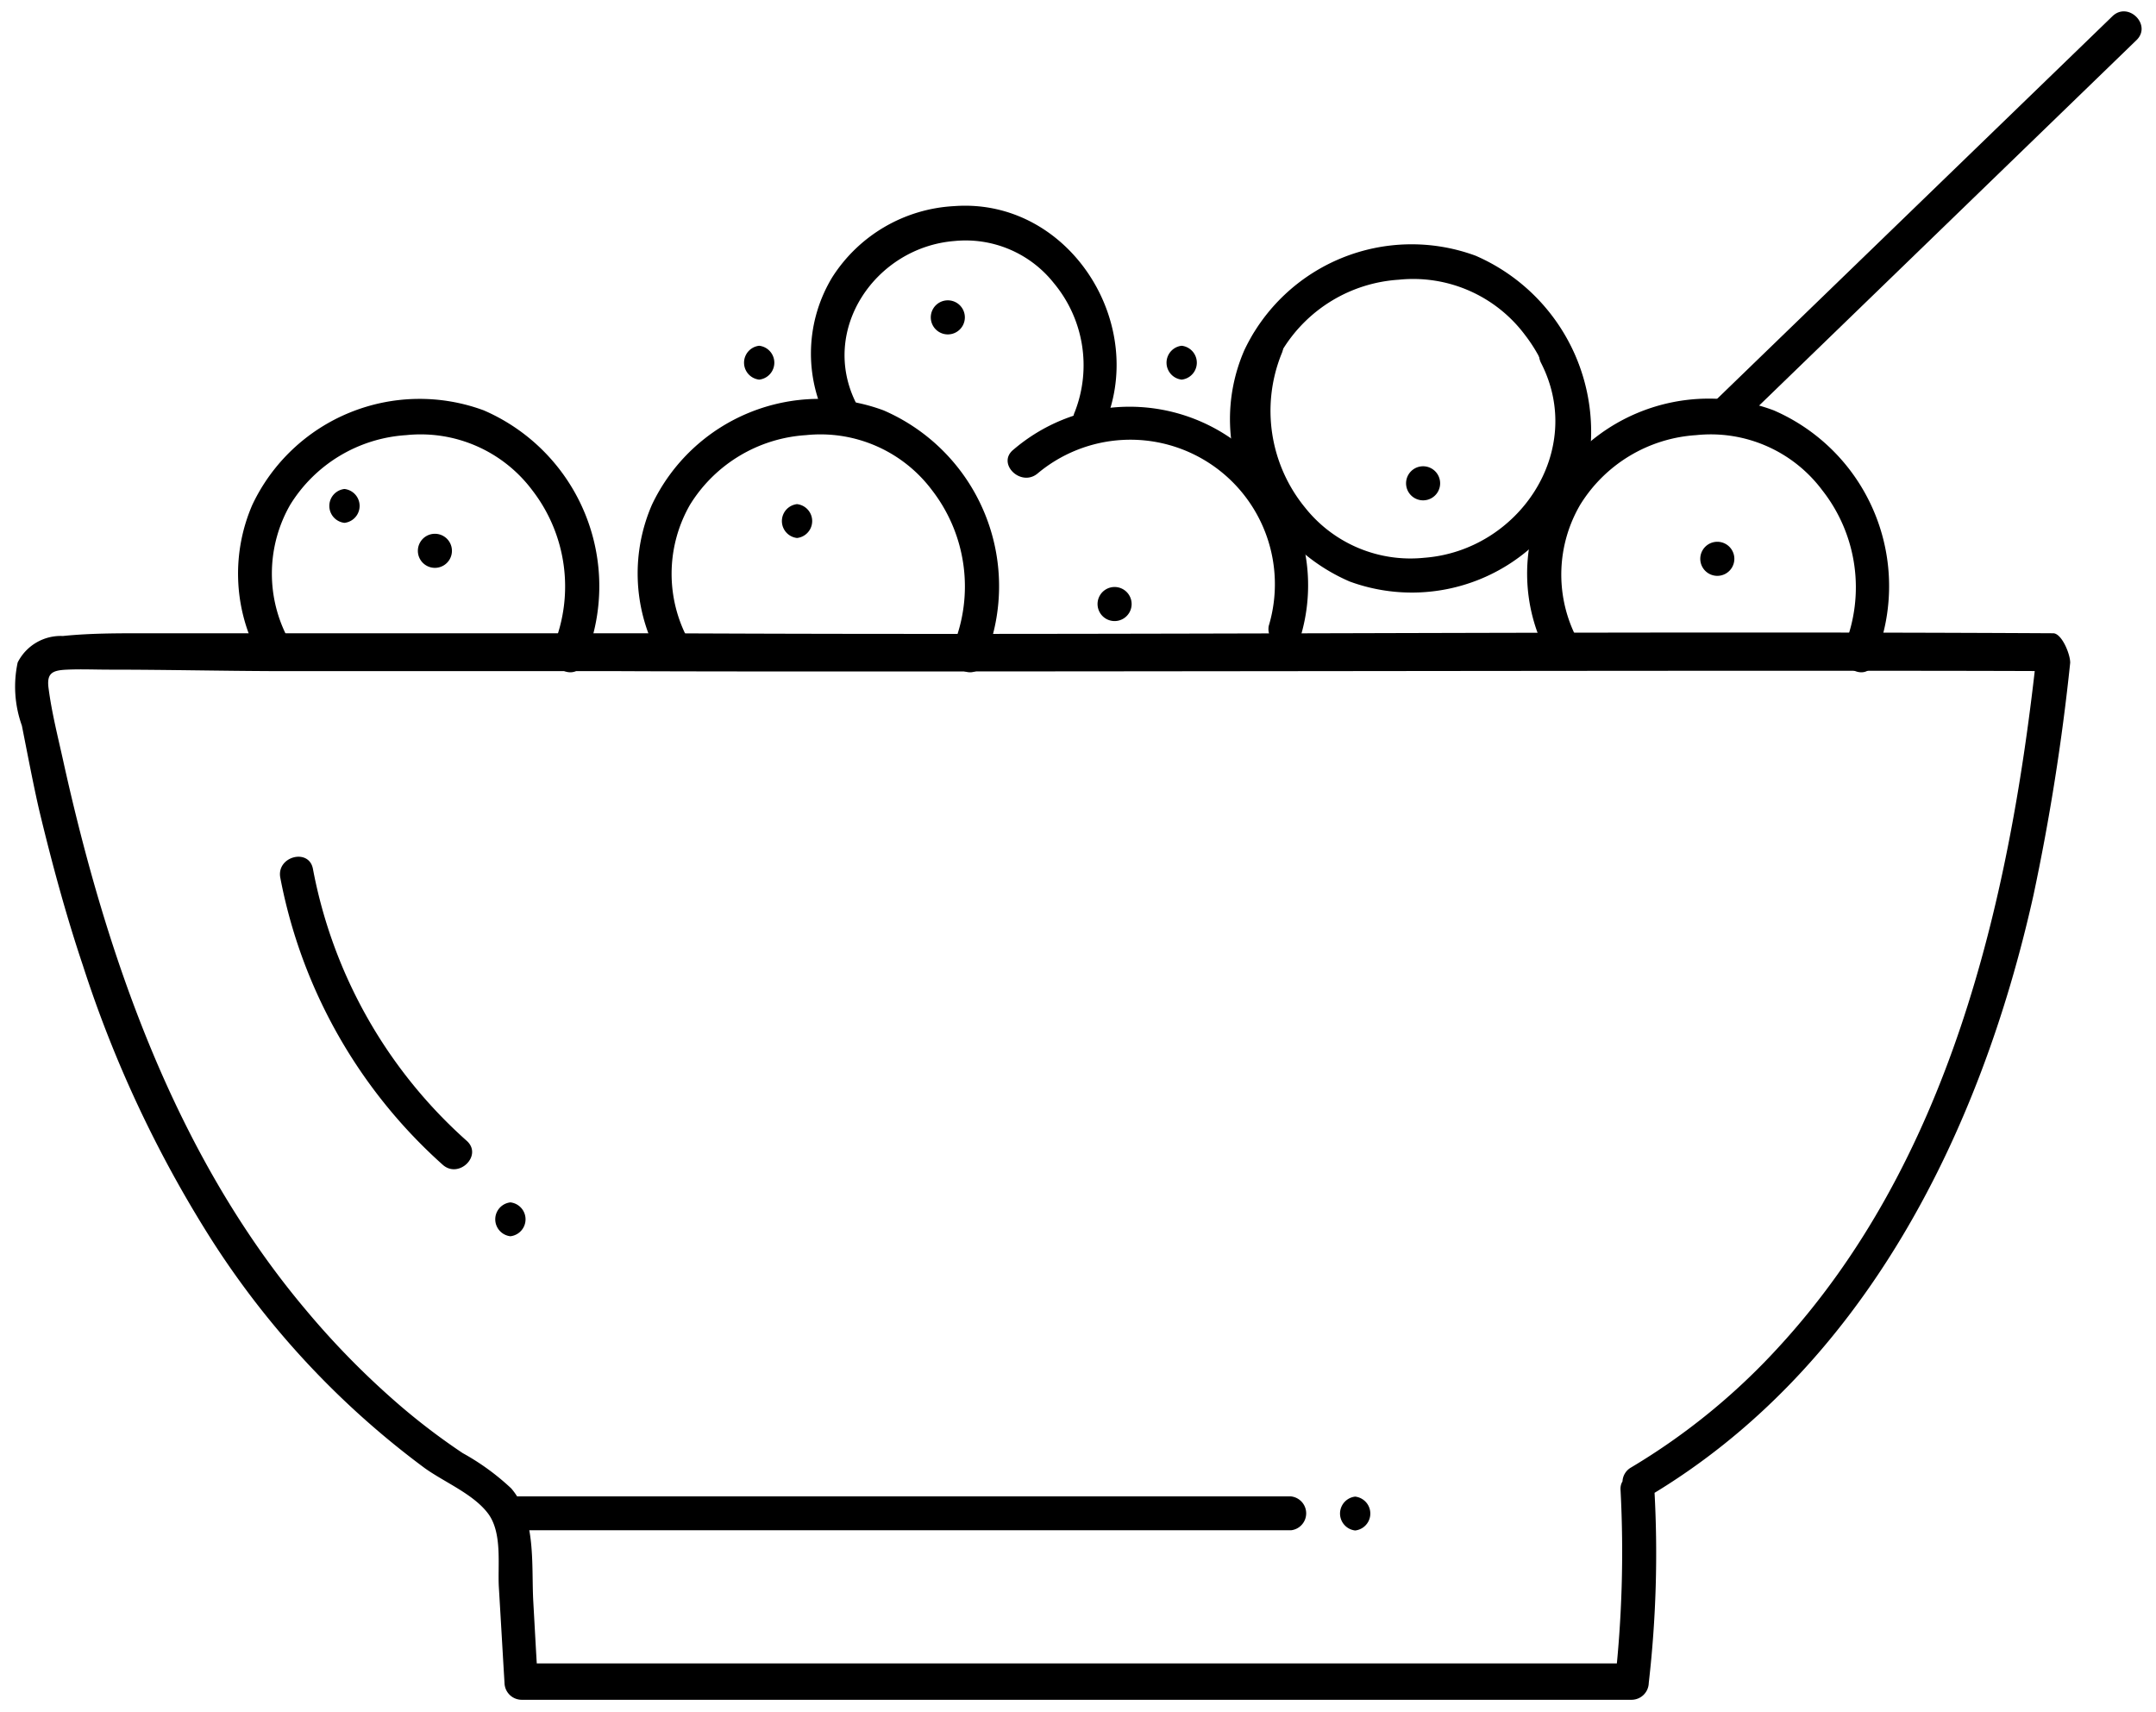 <svg data-name="Слой 1" viewBox="0 0 102.52 81.39" xmlns="http://www.w3.org/2000/svg"><path d="M78.36 71.17c10.26-6.08 15.81-17.3 18.33-28.59a105.77 105.77 0 001.75-11.07c0-.43-.41-1.4-.81-1.4-22-.12-44.1.11-66.15 0H6.8c-1.26 0-2.55 0-3.81.13A2.29 2.29 0 00.84 31.5a5.49 5.49 0 00.2 3c.26 1.3.54 2.8.84 4.09.58 2.41 1.25 4.9 2.06 7.31a56.83 56.83 0 006.09 13 40.89 40.89 0 0010.16 10.9c.93.67 2.29 1.22 3 2.14s.47 2.46.53 3.51c.09 1.49.18 3.08.27 4.57a.82.82 0 00.8.8H77.6a.82.82 0 00.8-.8 53.84 53.84 0 00.27-9.15c-.08-1-1.7-1-1.61 0a56 56 0 01-.27 9.13c.27-.27.54-.64.81-.91H24.77c.27.27.54.64.81.91-.08-1.24-.15-2.58-.22-3.82-.1-1.73.16-4-1.05-5.41A11.45 11.45 0 0022 69.09a31.26 31.26 0 01-2.85-2.15 38.85 38.85 0 01-4.6-4.65C8.33 54.92 5.05 45.44 3 36.15c-.25-1.13-.54-2.27-.69-3.42-.1-.73.18-.86.88-.89s1.33 0 2 0c2.63 0 5.27.06 7.9.07h16.22c10.71.06 56.24-.06 68.29 0-.26-.27-.53-.14-.8-.41-1.29 11.56-4.15 23.8-12.25 32.58a31 31 0 01-7 5.7.8.8 0 00.81 1.39z"/><path d="M22.19 54.24a23 23 0 01-7.31-12.93c-.19-1-1.75-.59-1.55.43a24.43 24.43 0 007.72 13.64c.77.69 1.92-.45 1.14-1.14zm39.68-24.06a8.49 8.49 0 00-13.68-8.8c-.81.65.34 1.79 1.14 1.14a6.87 6.87 0 0111 7.24.81.81 0 001.56.42zM100.45.77l-18.91 18.3c-.74.73.4 1.87 1.14 1.15l18.91-18.31c.75-.72-.39-1.86-1.14-1.14zM27.74 31.51a9.11 9.11 0 00-4.74-12A8.8 8.8 0 0012 24a8.23 8.23 0 00.21 7c.48.93 1.87.11 1.4-.81A6.58 6.58 0 0113.8 24a7 7 0 015.51-3.31 6.63 6.63 0 016 2.62 7.48 7.48 0 011 7.42c-.43.94 1 1.76 1.4.82z"/><path d="M74.91 24.16a9.13 9.13 0 00-4.74-12 8.8 8.8 0 00-11 4.49 8.2 8.2 0 00.21 7c.48.92 1.87.11 1.4-.82a6.56 6.56 0 01.22-6.22 7 7 0 015.51-3.31 6.64 6.64 0 016 2.62 7.48 7.48 0 011 7.42c-.43.94 1 1.76 1.4.82z"/><path d="M59.54 16a8.87 8.87 0 004.64 11.65 8.58 8.58 0 0010.67-4.3 8 8 0 00-.18-6.9c-.47-.93-1.86-.11-1.39.81 2.14 4.18-1.07 8.92-5.55 9.26a6.4 6.4 0 01-5.66-2.37 7.26 7.26 0 01-1.13-7.33c.43-.94-1-1.76-1.4-.82z"/><path d="M89.07 31.51a9.11 9.11 0 00-4.73-12A8.8 8.8 0 0073.3 24a8.2 8.2 0 00.21 7c.47.93 1.87.11 1.39-.81a6.58 6.58 0 01.24-6.19 7 7 0 015.51-3.31 6.62 6.62 0 016 2.62 7.46 7.46 0 011.05 7.42c-.43.94 1 1.76 1.39.82zm-42.32 0a9.11 9.11 0 00-4.74-12A8.81 8.81 0 0031 24a8.2 8.2 0 00.22 7c.47.93 1.86.11 1.39-.81a6.6 6.6 0 01.2-6.19 7 7 0 015.51-3.31 6.63 6.63 0 016 2.62 7.48 7.48 0 011 7.42c-.43.94 1 1.76 1.4.82z"/><path d="M52.45 20.34c2.23-4.89-1.6-10.94-7.07-10.54a7.33 7.33 0 00-5.81 3.39 7 7 0 00-.24 6.81c.47.93 1.86.11 1.39-.81-1.78-3.51.92-7.43 4.66-7.73a5.35 5.35 0 014.73 2 6.1 6.1 0 011 6.12c-.43.93 1 1.76 1.39.81zm11.99 52.43a.81.81 0 000-1.61.81.81 0 000 1.61zM24.27 58.78a.81.81 0 000-1.61.81.81 0 000 1.61zm-7.89-33.92a.81.81 0 000-1.61.81.81 0 000 1.61zm4.3 2.14a.81.81 0 000-1.62.81.81 0 000 1.62zm15.42-8.95a.81.81 0 000-1.61.81.81 0 000 1.61zm20.09 0a.81.81 0 000-1.61.81.81 0 000 1.61zm11.48 5.74a.81.81 0 000-1.62.81.81 0 000 1.62zm13.99 3.59a.81.81 0 000-1.62.81.81 0 000 1.62zm-43.76-1.8a.81.81 0 000-1.61.81.81 0 000 1.61z"/><path d="M45.07 15.9a.81.81 0 000-1.62.81.81 0 000 1.62zM53 29.53a.81.81 0 000-1.62.81.81 0 000 1.62zM24.44 72.76h36.95a.81.81 0 000-1.61H24.44a.81.81 0 000 1.62z"/></svg>